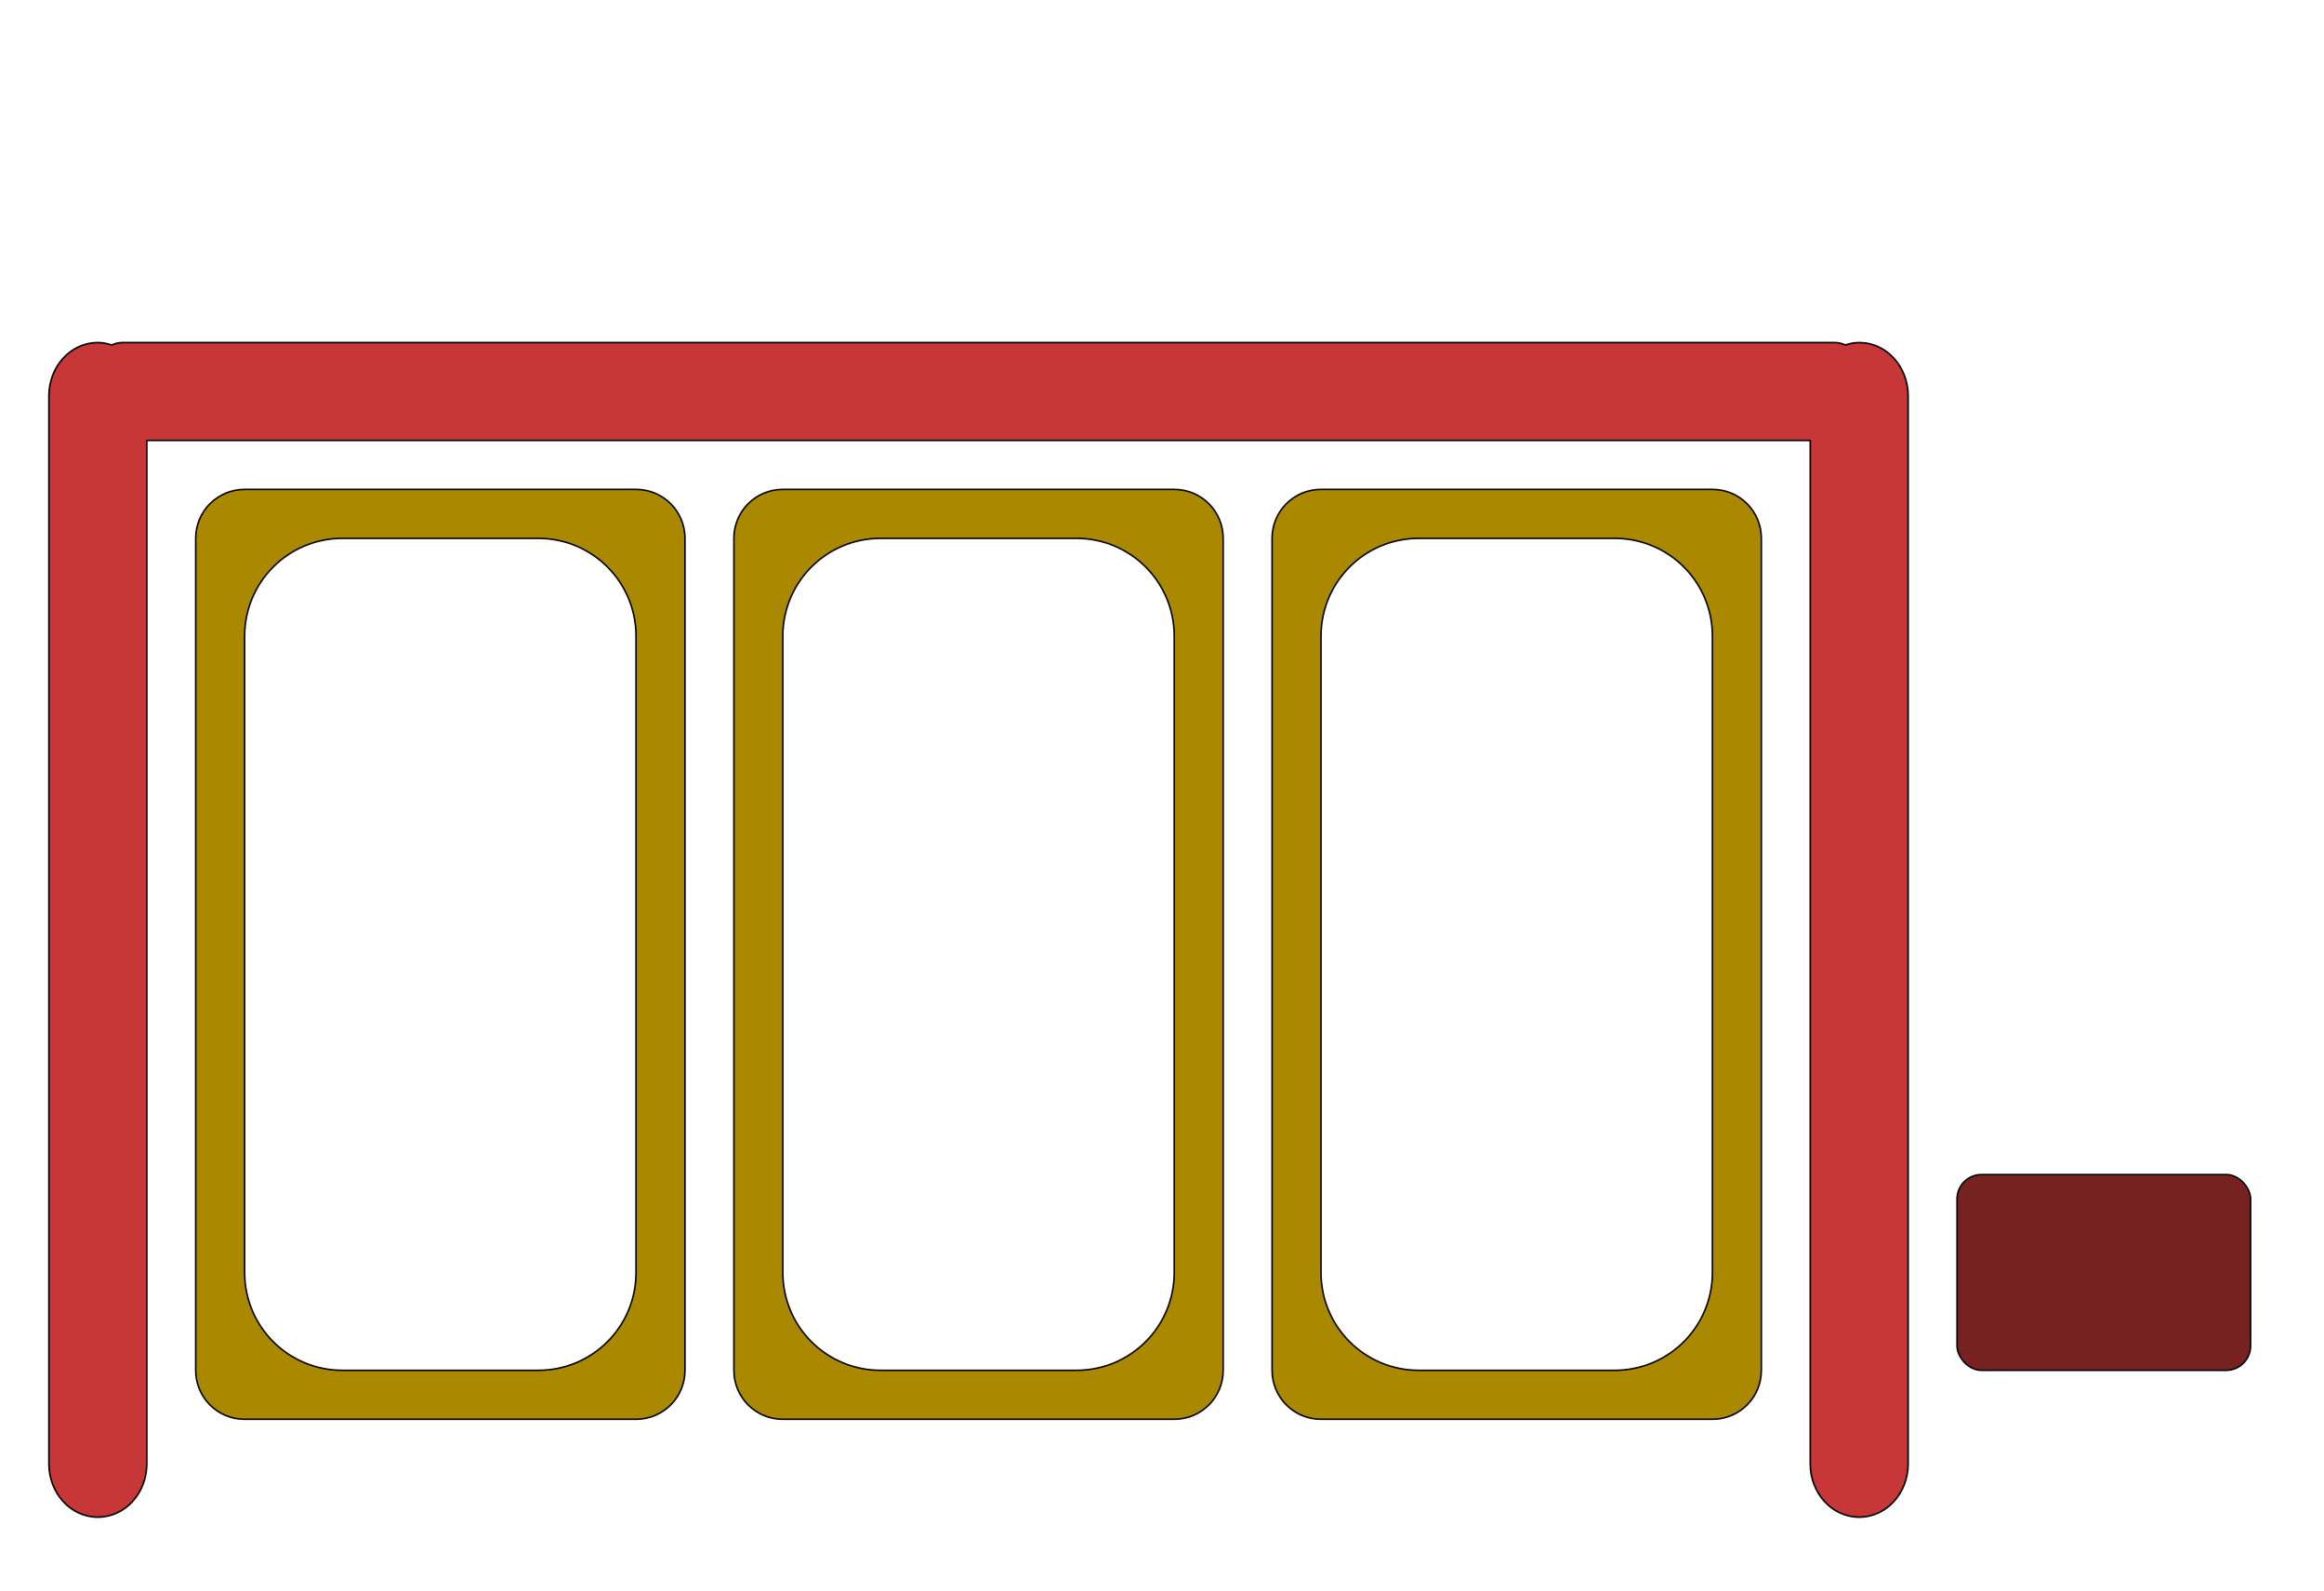 <?xml version="1.0" encoding="UTF-8" standalone="no"?>
<!-- Created with Inkscape (http://www.inkscape.org/) -->

<svg
   width="950"
   height="650"
   viewBox="0 0 950 650"
   version="1.1"
   id="svg1305"
   inkscape:version="1.1 (c4e8f9e, 2021-05-24)"
   sodipodi:docname="fruitmachine.svg"
   xmlns:inkscape="http://www.inkscape.org/namespaces/inkscape"
   xmlns:sodipodi="http://sodipodi.sourceforge.net/DTD/sodipodi-0.dtd"
   xmlns="http://www.w3.org/2000/svg"
   xmlns:svg="http://www.w3.org/2000/svg"
   xmlns:rdf="http://www.w3.org/1999/02/22-rdf-syntax-ns#"
   xmlns:cc="http://creativecommons.org/ns#"
   xmlns:dc="http://purl.org/dc/elements/1.1/">
  <defs
     id="defs1299" />
  <sodipodi:namedview
     id="base"
     pagecolor="#ffffff"
     bordercolor="#666666"
     borderopacity="1.0"
     inkscape:pageopacity="0.0"
     inkscape:pageshadow="2"
     inkscape:zoom="1.4"
     inkscape:cx="331.78571"
     inkscape:cy="695.35714"
     inkscape:document-units="px"
     inkscape:current-layer="layer1"
     inkscape:pagecheckerboard="0"
     showgrid="true"
     units="px"
     showguides="true"
     inkscape:guide-bbox="true"
     inkscape:window-width="1852"
     inkscape:window-height="1016"
     inkscape:window-x="0"
     inkscape:window-y="0"
     inkscape:window-maximized="1"
     inkscape:snap-nodes="false">
    <inkscape:grid
       type="xygrid"
       id="grid1398" />
    <sodipodi:guide
       position="160,90"
       orientation="0,-1"
       id="guide1404" />
    <sodipodi:guide
       position="100,450"
       orientation="1,0"
       id="guide1406" />
    <sodipodi:guide
       position="260,710"
       orientation="1,0"
       id="guide1511" />
    <sodipodi:guide
       position="320,210"
       orientation="1,0"
       id="guide1799" />
    <sodipodi:guide
       position="480,710"
       orientation="1,0"
       id="guide1801" />
    <sodipodi:guide
       position="540,390"
       orientation="1,0"
       id="guide1803" />
    <sodipodi:guide
       position="700,210"
       orientation="1,0"
       id="guide1805" />
    <sodipodi:guide
       position="1040,510"
       orientation="0,-1"
       id="guide5010" />
    <sodipodi:guide
       position="-200,450"
       orientation="0,-1"
       id="guide5012" />
    <sodipodi:guide
       position="440,370"
       orientation="0,-1"
       id="guide5014" />
  </sodipodi:namedview>
  <g
     inkscape:label="Layer 1"
     inkscape:groupmode="layer"
     id="layer1">
    <path
       id="rect1881"
       style="opacity:0.997;fill:#aa8800;stroke:#000000;stroke-width:0.635;stroke-linecap:round;stroke-linejoin:round"
       d="m 100,200 c -11.08,0 -20,8.92 -20,20 v 340 c 0,11.08 8.92,20 20,20 h 160 c 11.08,0 20,-8.92 20,-20 V 220 c 0,-11.08 -8.92,-20 -20,-20 z m 40,20 h 80 c 22.16,0 40,17.84 40,40 v 260 c 0,22.16 -17.84,40 -40,40 h -80 c -22.16,0 -40,-17.84 -40,-40 V 260 c 0,-22.16 17.84,-40 40,-40 z" />
    <path
       id="path2361"
       style="opacity:0.997;fill:#aa8800;stroke:#000000;stroke-width:0.635;stroke-linecap:round;stroke-linejoin:round"
       d="m 320,200 c -11.08,0 -20,8.92 -20,20 v 340 c 0,11.08 8.92,20 20,20 h 160 c 11.08,0 20,-8.92 20,-20 V 220 c 0,-11.08 -8.92,-20 -20,-20 z m 40,20 h 80 c 22.16,0 40,17.84 40,40 v 260 c 0,22.16 -17.84,40 -40,40 h -80 c -22.16,0 -40,-17.84 -40,-40 V 260 c 0,-22.16 17.84,-40 40,-40 z" />
    <path
       id="path2363"
       style="opacity:0.997;fill:#aa8800;stroke:#000000;stroke-width:0.635;stroke-linecap:round;stroke-linejoin:round"
       d="m 540,200 c -11.08,0 -20,8.92 -20,20 v 340 c 0,11.08 8.92,20 20,20 h 160 c 11.08,0 20,-8.92 20,-20 V 220 c 0,-11.08 -8.92,-20 -20,-20 z m 40,20 h 80 c 22.16,0 40,17.84 40,40 v 260 c 0,22.16 -17.84,40 -40,40 h -80 c -22.16,0 -40,-17.84 -40,-40 V 260 c 0,-22.16 17.84,-40 40,-40 z" />
    <path
       id="rect2387"
       style="opacity:0.997;fill:#c83737;stroke:#000000;stroke-width:0.663;stroke-linecap:round;stroke-linejoin:round"
       d="m 40,140 c -11.08,0 -20,9.731 -20,21.818 V 598.182 C 20,610.269 28.92,620 40,620 c 11.08,0 20,-9.731 20,-21.818 V 180 h 330 20 330 V 598.182 C 740,610.269 748.92,620 760,620 c 11.08,0 20,-9.731 20,-21.818 V 161.818 C 780,149.731 771.08,140 760,140 c -1.996,0 -3.883,0.411 -5.699,1 -1.306,-0.623 -2.752,-1 -4.301,-1 H 410 390 50 c -1.548,0 -2.995,0.377 -4.301,1 C 43.883,140.411 41.996,140 40,140 Z" />
    <rect
       style="opacity:0.997;fill:#782121;stroke:#000000;stroke-width:0.635;stroke-linecap:round;stroke-linejoin:round"
       id="rect2842"
       width="120"
       height="80"
       x="800"
       y="480"
       ry="10" />
    <rect
       style="opacity:0.997;fill:#241c1c;stroke:#000000;stroke-width:0.635;stroke-linecap:round;stroke-linejoin:round"
       id="rect2961"
       width="120"
       height="80"
       x="240"
       y="840"
       ry="10" />
    <rect
       style="opacity:0.997;fill:#8c2626;fill-opacity:1;stroke:#000000;stroke-width:0.549;stroke-linecap:round;stroke-linejoin:round"
       id="rect2992"
       width="110.158"
       height="65.236"
       x="244.921"
       y="847.382"
       ry="8.155" />
    <path
       id="rect3302"
       style="opacity:0.997;fill:#641b1b;fill-opacity:1;stroke:none;stroke-width:0.549;stroke-linecap:round;stroke-linejoin:round"
       d="m 352.143,849.264 -104.309,61.451 c 1.416,1.187 3.242,1.902 5.242,1.902 h 93.848 c 4.518,0 8.154,-3.637 8.154,-8.154 v -48.926 c 10e-6,-2.529 -1.14,-4.78 -2.936,-6.273 z" />
    <rect
       style="opacity:0.997;fill:#782121;stroke:#000000;stroke-width:0.449;stroke-linecap:round;stroke-linejoin:round"
       id="rect3120"
       width="96.76"
       height="49.556"
       x="251.62"
       y="855.222"
       ry="6.194" />
  </g>
</svg>
